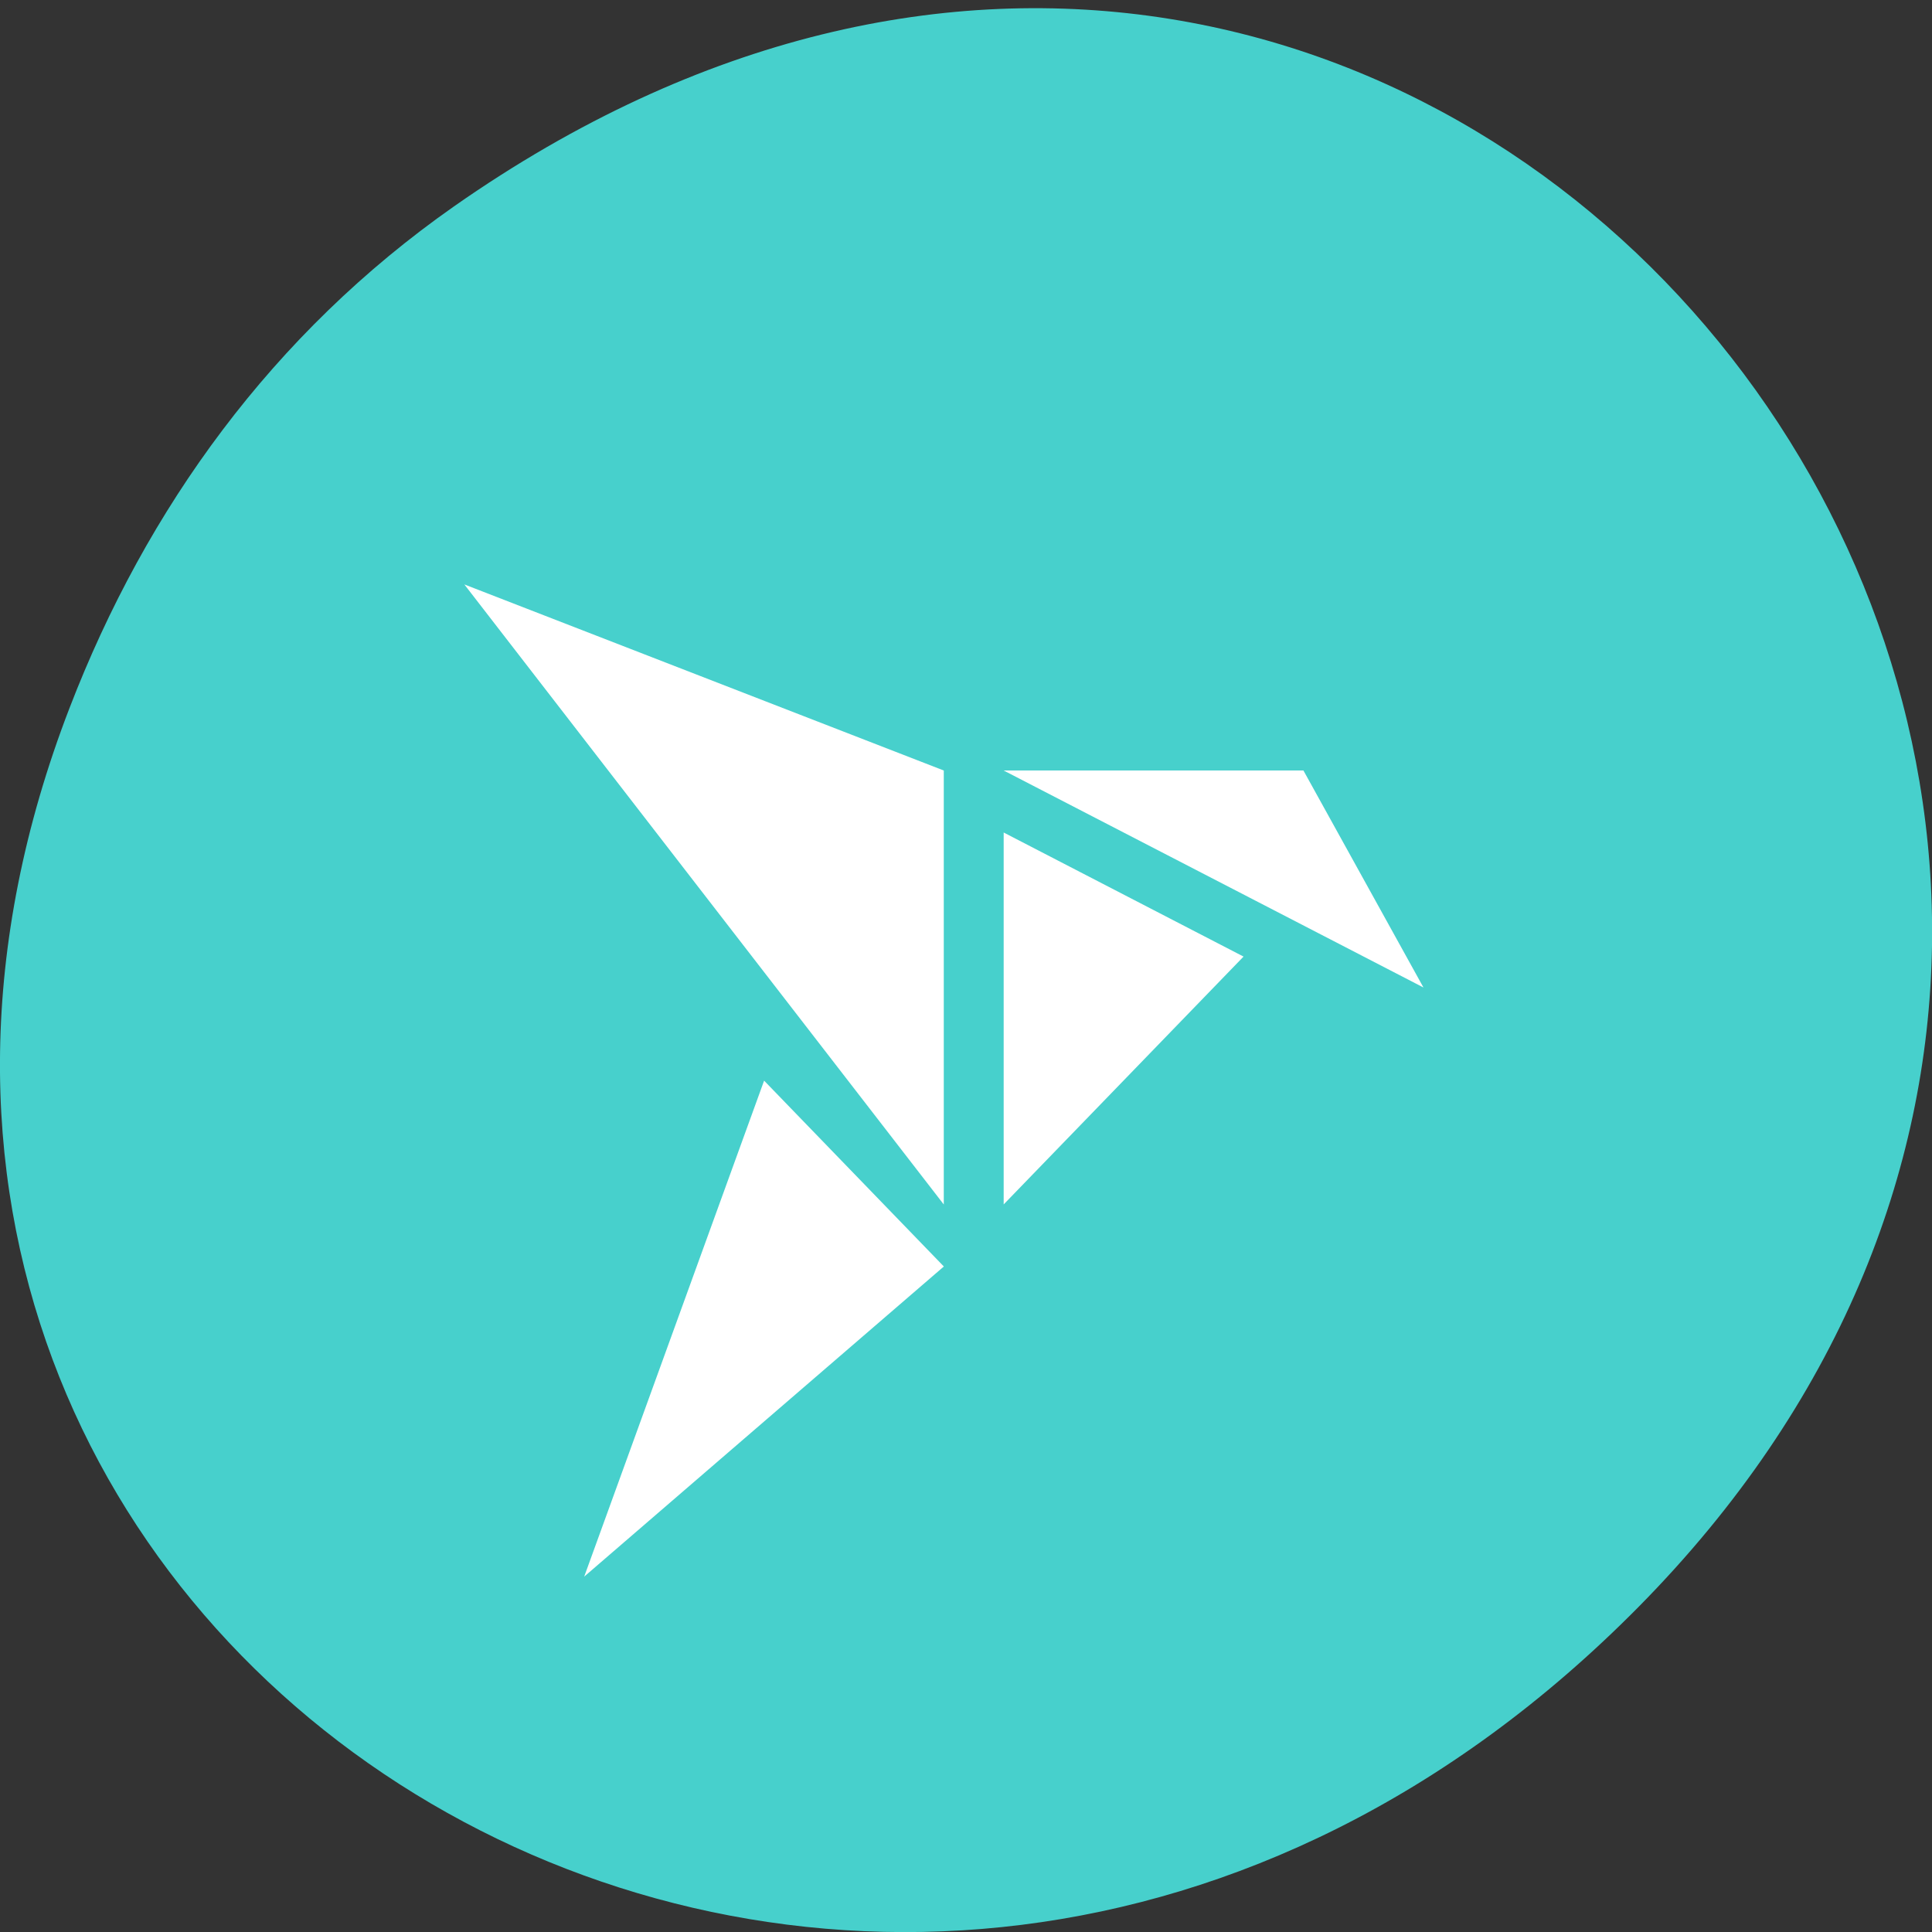 <svg xmlns="http://www.w3.org/2000/svg" viewBox="0 0 32 32"><rect x="0" y="0" width="32" height="32" fill="#333333" stroke="none"/><path d="m 7.52 3.418 c 16.367 -11.457 32.953 9.703 19.617 23.2 c -12.566 12.719 -32.09 0.93 -25.984 -14.895 c 1.273 -3.305 3.363 -6.199 6.367 -8.305" fill="#47d0cc"/><path d="m 7.691 9.68 l 7.941 10.27 v -7.188 m 0.992 0 l 6.953 3.594 l -1.988 -3.594 m -4.965 1.027 v 6.16 l 3.973 -4.105 m -7.941 2.055 l -2.98 8.215 l 5.957 -5.137" fill="#fff"/></svg>